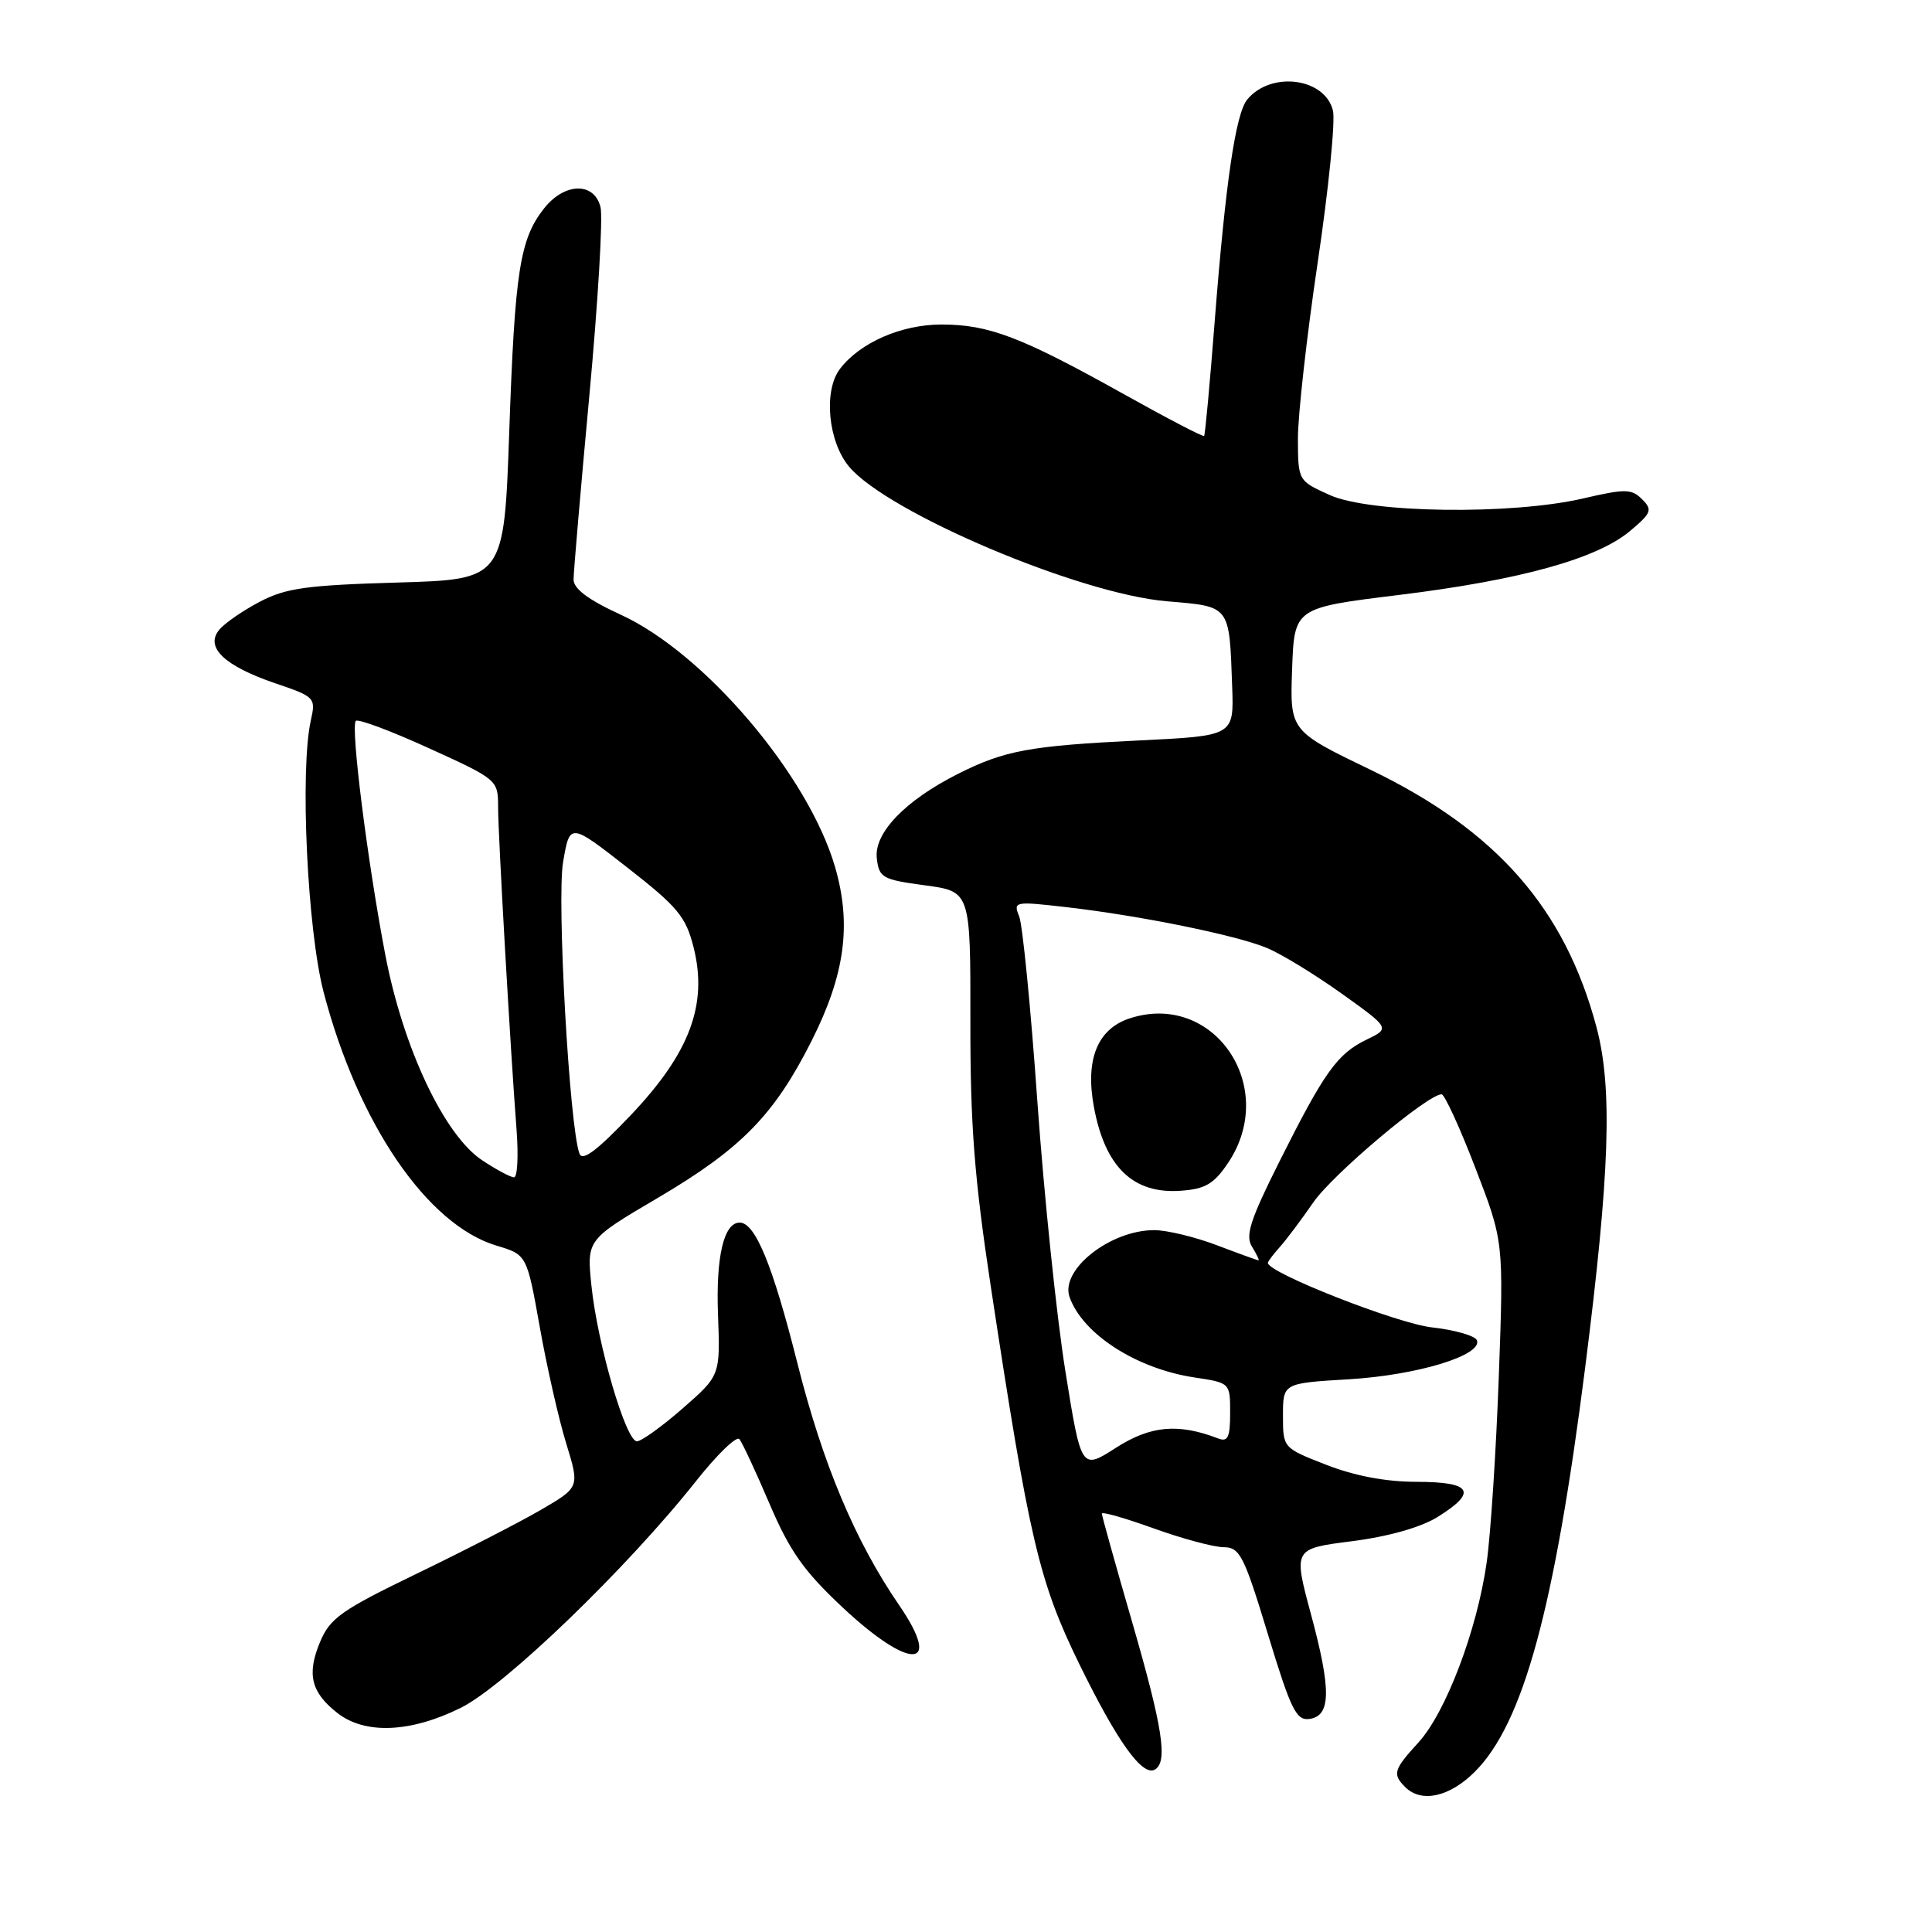 <?xml version="1.0" encoding="UTF-8" standalone="no"?>
<!DOCTYPE svg PUBLIC "-//W3C//DTD SVG 1.1//EN" "http://www.w3.org/Graphics/SVG/1.1/DTD/svg11.dtd" >
<svg xmlns="http://www.w3.org/2000/svg" xmlns:xlink="http://www.w3.org/1999/xlink" version="1.1" viewBox="0 0 256 256">
 <g >
 <path fill="currentColor"
d=" M 195.44 234.75 C 201.84 228.34 205.98 213.14 210.04 181.23 C 213.31 155.48 213.69 144.19 211.55 136.13 C 207.36 120.39 198.30 110.06 181.66 102.03 C 170.92 96.85 170.92 96.85 171.21 88.70 C 171.50 80.54 171.50 80.54 185.33 78.84 C 201.45 76.86 211.60 74.05 216.00 70.35 C 218.84 67.96 218.99 67.56 217.58 66.15 C 216.19 64.76 215.36 64.75 209.76 66.05 C 200.28 68.25 181.52 68.00 176.21 65.60 C 172.00 63.70 172.00 63.70 171.98 58.10 C 171.98 55.02 173.15 44.53 174.60 34.79 C 176.05 25.04 176.96 15.97 176.62 14.64 C 175.54 10.30 168.41 9.39 165.27 13.18 C 163.73 15.03 162.39 24.19 160.96 42.50 C 160.32 50.75 159.69 57.62 159.55 57.77 C 159.41 57.91 154.62 55.42 148.90 52.22 C 135.28 44.62 131.03 43.00 124.73 43.00 C 119.41 43.01 113.95 45.40 111.30 48.88 C 109.09 51.78 109.72 58.52 112.52 61.85 C 117.66 67.95 143.00 78.69 154.59 79.67 C 163.09 80.39 162.88 80.11 163.27 91.00 C 163.50 97.50 163.50 97.50 151.00 98.11 C 136.42 98.82 133.12 99.43 126.94 102.54 C 119.94 106.07 115.80 110.37 116.18 113.72 C 116.48 116.31 116.91 116.55 122.55 117.31 C 128.60 118.12 128.60 118.12 128.58 135.31 C 128.56 149.05 129.11 156.12 131.29 170.50 C 136.39 204.10 137.67 209.57 143.03 220.53 C 148.08 230.84 151.41 235.48 153.06 234.46 C 154.76 233.41 154.05 228.87 150.00 214.88 C 147.80 207.29 146.00 200.84 146.00 200.56 C 146.00 200.27 149.09 201.16 152.87 202.52 C 156.65 203.88 160.81 205.00 162.12 205.01 C 164.28 205.02 164.82 206.06 168.00 216.53 C 171.04 226.53 171.76 228.01 173.50 227.77 C 176.37 227.38 176.42 223.93 173.70 213.86 C 171.37 205.21 171.37 205.21 179.13 204.22 C 183.93 203.61 188.25 202.39 190.45 201.03 C 195.83 197.70 195.05 196.36 187.75 196.35 C 183.65 196.35 179.52 195.57 175.75 194.10 C 170.00 191.86 170.00 191.86 170.00 187.57 C 170.00 183.28 170.00 183.28 178.75 182.76 C 187.75 182.22 196.37 179.61 195.71 177.62 C 195.51 177.01 192.83 176.23 189.77 175.89 C 185.16 175.39 168.00 168.65 168.00 167.34 C 168.00 167.15 168.71 166.21 169.57 165.25 C 170.43 164.29 172.44 161.62 174.03 159.31 C 176.60 155.59 189.17 145.00 191.02 145.00 C 191.41 145.00 193.43 149.39 195.49 154.75 C 199.25 164.50 199.25 164.50 198.60 182.40 C 198.24 192.25 197.52 203.34 196.99 207.05 C 195.72 216.00 191.58 226.92 187.94 230.90 C 184.65 234.50 184.48 235.08 186.20 236.80 C 188.34 238.94 192.09 238.11 195.44 234.75 Z  M 61.05 226.30 C 66.89 223.41 83.12 207.76 92.28 196.19 C 95.03 192.72 97.59 190.24 97.97 190.69 C 98.35 191.14 100.15 195.00 101.97 199.27 C 104.66 205.56 106.51 208.18 111.68 213.02 C 120.64 221.40 124.98 221.20 119.13 212.68 C 113.31 204.19 109.03 194.01 105.65 180.60 C 102.38 167.61 100.07 162.00 98.01 162.00 C 95.91 162.00 94.85 166.52 95.14 174.22 C 95.44 182.26 95.44 182.26 90.47 186.61 C 87.74 189.00 85.00 190.97 84.40 190.98 C 82.94 191.01 79.17 178.12 78.37 170.38 C 77.74 164.27 77.74 164.27 87.19 158.71 C 98.21 152.22 102.60 147.74 107.56 137.88 C 111.97 129.12 112.86 122.49 110.65 114.88 C 107.12 102.74 93.37 86.55 82.25 81.45 C 77.97 79.49 76.00 78.02 76.00 76.79 C 76.00 75.80 76.94 64.85 78.09 52.44 C 79.24 40.03 79.91 28.78 79.57 27.44 C 78.73 24.08 74.79 24.18 72.08 27.63 C 68.88 31.69 68.22 35.96 67.48 57.14 C 66.79 76.78 66.79 76.78 52.64 77.19 C 40.66 77.54 37.88 77.92 34.43 79.73 C 32.20 80.90 29.77 82.57 29.05 83.45 C 27.13 85.76 29.73 88.24 36.45 90.53 C 41.73 92.32 41.86 92.45 41.19 95.44 C 39.72 101.99 40.72 123.23 42.89 131.50 C 47.46 148.91 56.60 162.30 65.81 165.06 C 69.81 166.26 69.81 166.26 71.53 175.88 C 72.47 181.17 74.05 188.10 75.03 191.28 C 76.81 197.07 76.81 197.07 71.66 200.07 C 68.82 201.72 61.42 205.52 55.20 208.53 C 45.23 213.35 43.73 214.41 42.41 217.57 C 40.63 221.83 41.21 224.24 44.69 226.97 C 48.35 229.85 54.39 229.60 61.05 226.30 Z  M 141.16 181.64 C 140.00 174.41 138.34 158.38 137.46 146.00 C 136.59 133.62 135.50 122.57 135.05 121.44 C 134.24 119.44 134.41 119.41 141.36 120.21 C 151.09 121.33 163.79 123.91 167.87 125.61 C 169.73 126.37 174.16 129.08 177.73 131.62 C 184.20 136.25 184.20 136.25 181.07 137.76 C 177.19 139.64 175.49 142.02 169.51 153.95 C 165.65 161.66 164.98 163.74 165.90 165.20 C 166.51 166.19 166.90 167.00 166.76 167.00 C 166.62 167.00 164.13 166.10 161.24 165.00 C 158.35 163.90 154.61 163.00 152.94 163.00 C 147.10 163.00 140.46 168.25 141.72 171.86 C 143.45 176.77 150.58 181.36 158.27 182.52 C 163.00 183.23 163.00 183.23 163.00 187.22 C 163.00 190.46 162.70 191.10 161.41 190.60 C 156.11 188.57 152.46 188.90 147.88 191.83 C 143.27 194.79 143.27 194.79 141.16 181.64 Z  M 162.72 154.10 C 169.50 144.01 160.81 131.27 149.66 134.95 C 145.42 136.35 143.79 140.39 144.94 146.63 C 146.41 154.64 150.14 158.24 156.47 157.78 C 159.71 157.55 160.85 156.88 162.72 154.10 Z  M 63.90 153.75 C 58.86 150.41 53.42 138.88 51.05 126.50 C 48.68 114.09 46.43 96.24 47.15 95.52 C 47.45 95.22 51.81 96.85 56.85 99.15 C 65.91 103.27 66.00 103.35 66.00 106.91 C 66.00 110.65 67.62 138.91 68.45 149.75 C 68.71 153.19 68.56 156.00 68.11 156.00 C 67.66 156.00 65.77 154.99 63.90 153.75 Z  M 76.79 152.88 C 75.46 149.42 73.76 119.26 74.61 114.25 C 75.50 109.00 75.50 109.00 83.12 114.95 C 89.82 120.18 90.88 121.46 91.91 125.55 C 93.80 133.08 91.41 139.50 83.64 147.70 C 79.17 152.41 77.18 153.92 76.79 152.88 Z "/>
</g>
</svg>